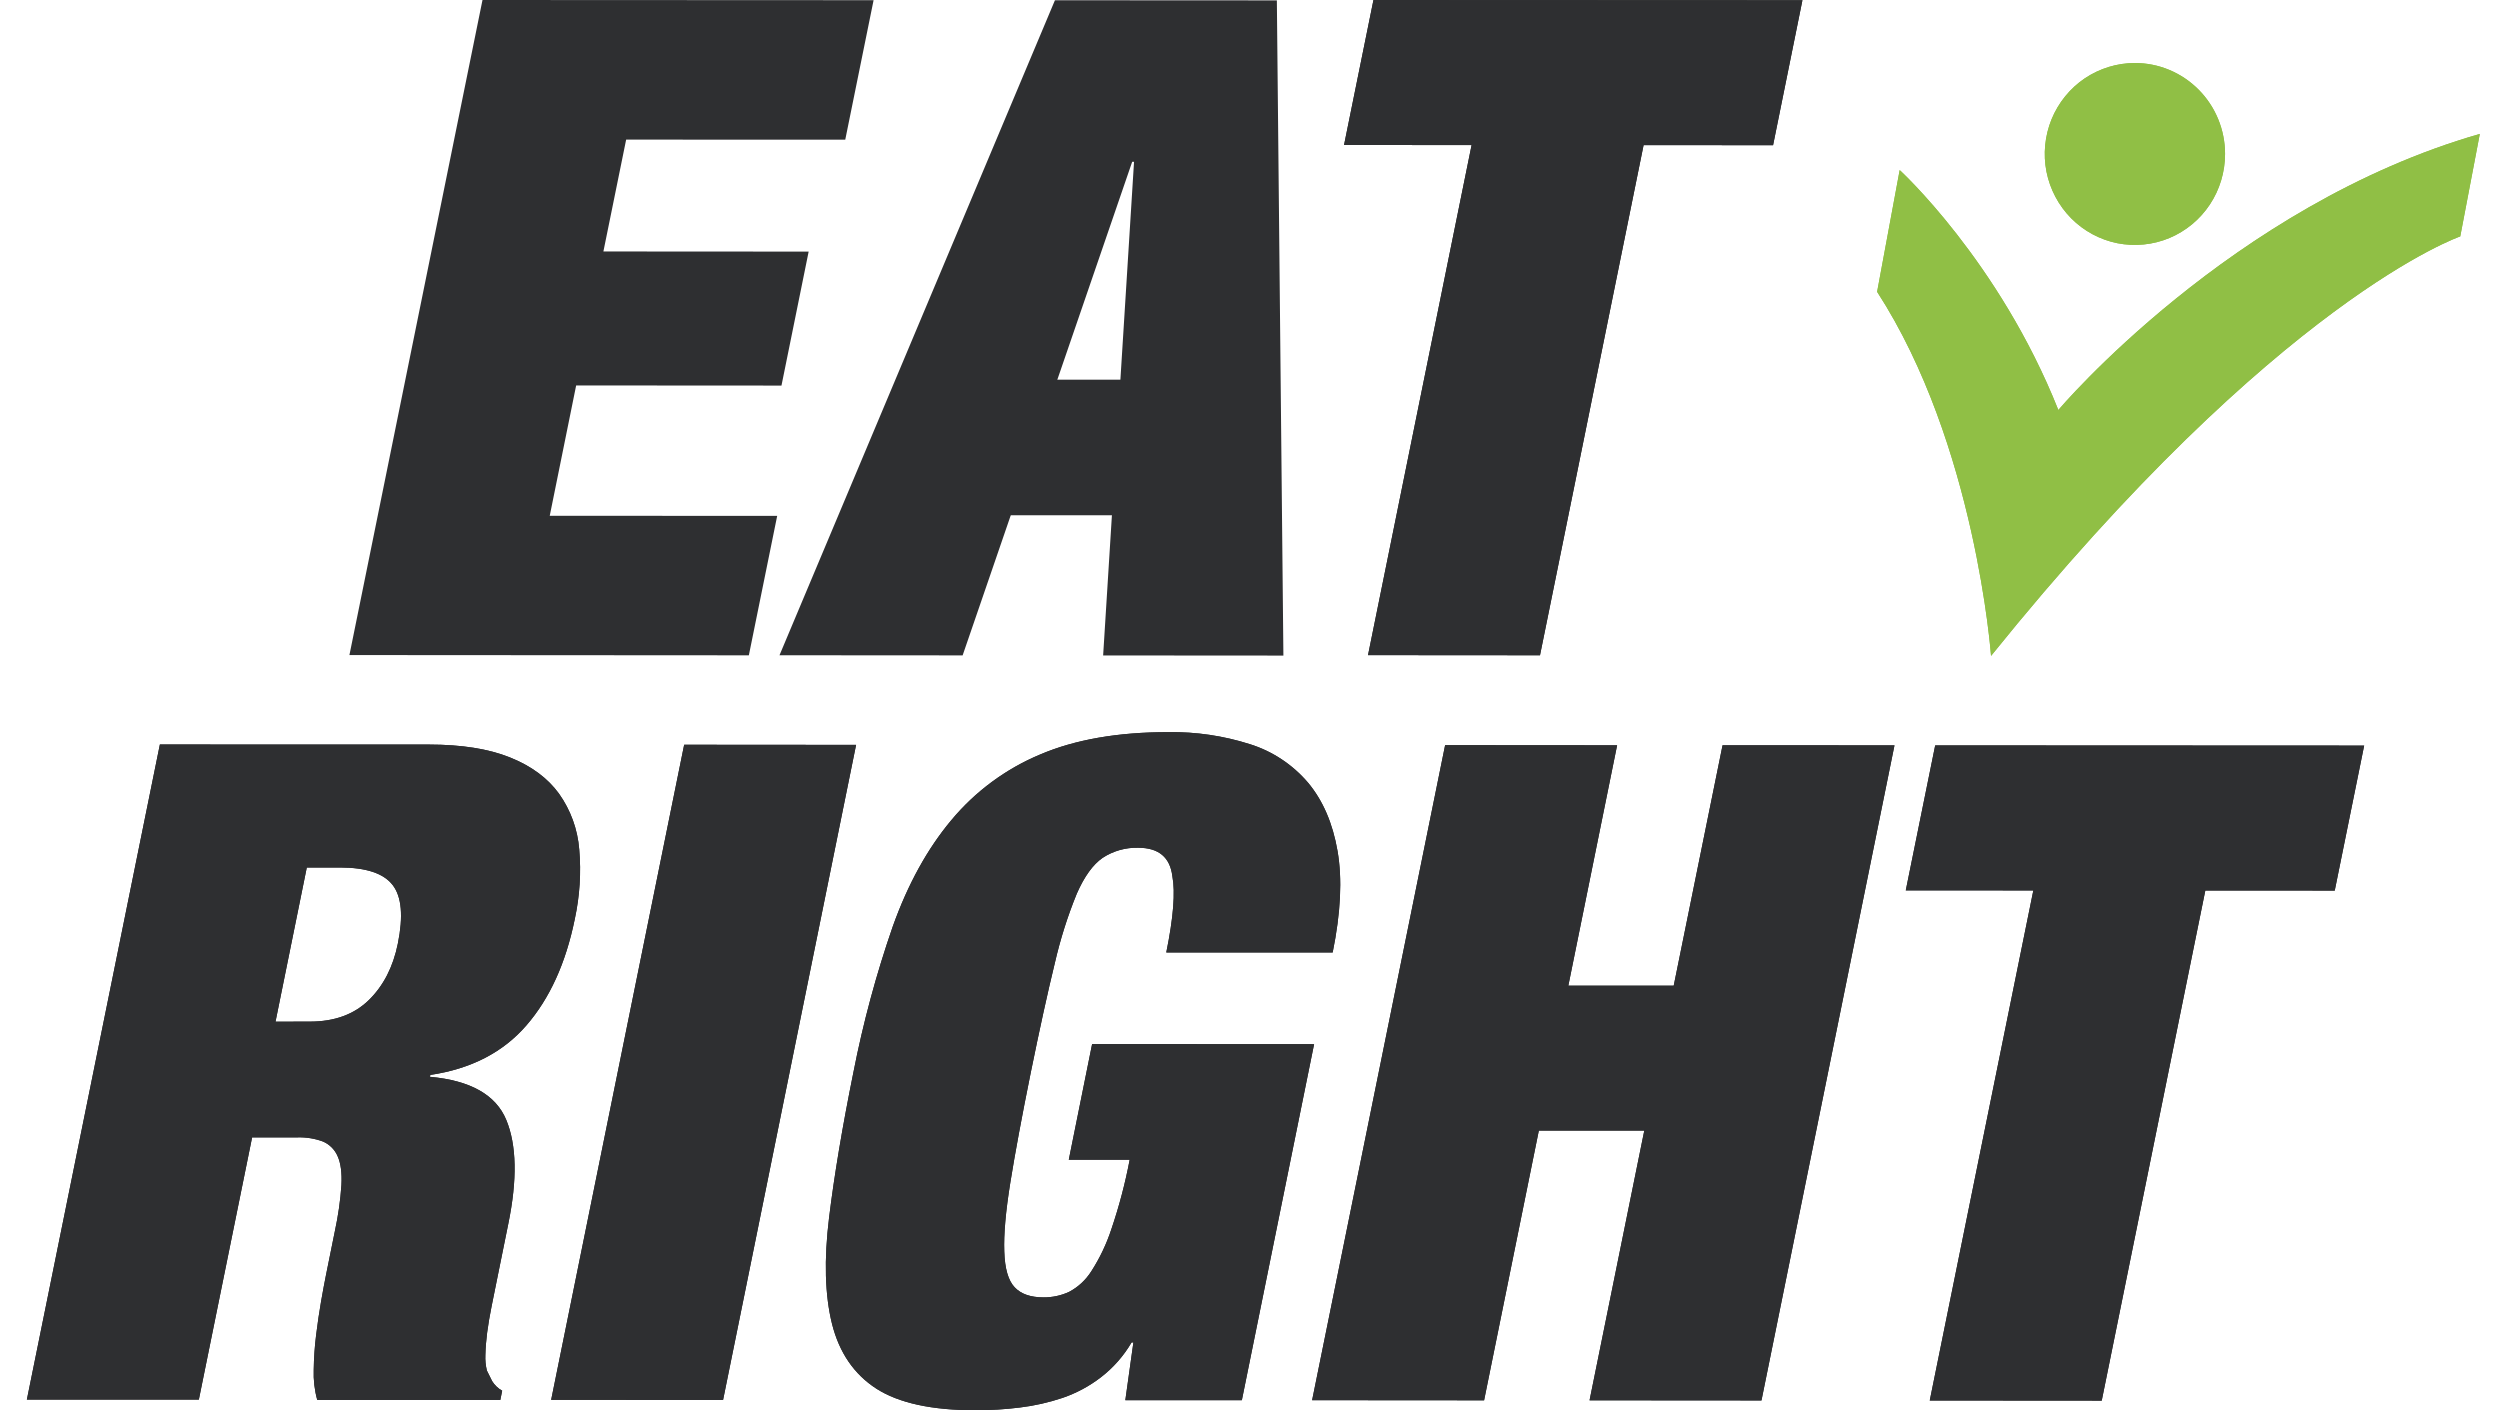 <svg width="39" height="22" viewBox="0 0 39 22" fill="none" xmlns="http://www.w3.org/2000/svg">
<path d="M17.209 10.225L17.691 2.524H17.662L15.017 10.224L12.16 10.222L16.457 0.004L19.919 0.006L20.021 10.227L17.209 10.225Z" fill="#2E2F31"/>
<rect x="15.097" y="5.923" width="3.774" height="2.115" fill="#2E2F31"/>
<path d="M13.628 0.003L13.186 2.179L9.768 2.178L9.413 3.923L12.615 3.925L12.191 6.015L8.988 6.013L8.576 8.046L12.124 8.048L11.682 10.223L5.451 10.219L7.527 0L13.628 0.003Z" fill="#2E2F31"/>
<path d="M6.692 11.615C7.201 11.615 7.623 11.682 7.956 11.816C8.29 11.95 8.545 12.139 8.721 12.382C8.902 12.637 9.011 12.936 9.036 13.249C9.068 13.613 9.044 13.979 8.967 14.336C8.827 15.024 8.575 15.577 8.211 15.997C7.847 16.417 7.348 16.674 6.713 16.769L6.707 16.798C7.339 16.855 7.736 17.08 7.898 17.471C8.06 17.862 8.071 18.401 7.93 19.089L7.753 19.962L7.669 20.378C7.64 20.521 7.617 20.656 7.6 20.785C7.585 20.902 7.575 21.019 7.572 21.137C7.568 21.218 7.576 21.3 7.595 21.38C7.622 21.437 7.649 21.492 7.677 21.545C7.716 21.608 7.77 21.66 7.834 21.695L7.805 21.839H4.949C4.906 21.685 4.888 21.526 4.894 21.366C4.897 21.184 4.909 21.003 4.932 20.822C4.954 20.641 4.98 20.467 5.009 20.3C5.038 20.134 5.064 19.997 5.085 19.892L5.224 19.205C5.275 18.969 5.31 18.729 5.326 18.488C5.336 18.297 5.316 18.146 5.267 18.037C5.223 17.934 5.141 17.852 5.039 17.808C4.912 17.761 4.777 17.739 4.641 17.743H3.933L3.102 21.834H0.419L2.494 11.614L6.692 11.615ZM4.833 15.937C5.218 15.937 5.524 15.825 5.753 15.602C5.981 15.379 6.132 15.086 6.206 14.722C6.293 14.293 6.266 13.987 6.125 13.806C5.984 13.624 5.712 13.534 5.307 13.533H4.786L4.298 15.938L4.833 15.937Z" fill="#2E2F31"/>
<path d="M13.355 11.62L11.28 21.839L8.598 21.838L10.673 11.618L13.355 11.62Z" fill="#2E2F31"/>
<path d="M20.5 16.289L19.373 21.843H17.555L17.681 20.941H17.653C17.53 21.152 17.367 21.337 17.175 21.485C16.994 21.625 16.791 21.733 16.576 21.807C16.36 21.879 16.138 21.93 15.912 21.957C15.682 21.986 15.45 22 15.219 22C14.536 22 14.02 21.887 13.671 21.663C13.323 21.438 13.092 21.101 12.979 20.651C12.868 20.203 12.853 19.649 12.934 18.991C13.015 18.332 13.141 17.578 13.313 16.729C13.464 15.957 13.669 15.197 13.927 14.453C14.162 13.795 14.466 13.242 14.841 12.794C15.214 12.346 15.689 11.995 16.224 11.771C16.771 11.537 17.439 11.421 18.228 11.421C18.658 11.415 19.085 11.478 19.495 11.608C19.849 11.718 20.164 11.927 20.405 12.209C20.637 12.487 20.791 12.842 20.866 13.277C20.941 13.711 20.916 14.238 20.79 14.858H18.194C18.305 14.314 18.336 13.918 18.289 13.67C18.253 13.374 18.076 13.226 17.759 13.225C17.561 13.219 17.366 13.274 17.2 13.383C17.049 13.488 16.915 13.674 16.798 13.941C16.655 14.291 16.541 14.652 16.456 15.021C16.345 15.475 16.22 16.045 16.08 16.732C15.941 17.419 15.835 17.989 15.762 18.443C15.689 18.896 15.657 19.256 15.667 19.523C15.675 19.79 15.729 19.976 15.828 20.081C15.927 20.187 16.077 20.239 16.279 20.239C16.416 20.24 16.553 20.211 16.678 20.153C16.82 20.078 16.939 19.967 17.025 19.831C17.157 19.626 17.262 19.405 17.338 19.173C17.458 18.82 17.553 18.459 17.623 18.092H16.673L17.037 16.287L20.5 16.289Z" fill="#2E2F31"/>
<path d="M25.227 11.626L24.466 15.376L26.11 15.376L26.872 11.626L29.554 11.627L27.479 21.847L24.797 21.845L25.651 17.637L24.006 17.637L23.152 21.845L20.469 21.843L22.544 11.624L25.227 11.626Z" fill="#2E2F31"/>
<path d="M29.73 13.89L30.189 11.628L36.881 11.631L36.422 13.893L34.403 13.892L32.787 21.85L30.104 21.848L31.72 13.891L29.73 13.89Z" fill="#2E2F31"/>
<path d="M20.967 2.262L21.426 0L28.118 0.003L27.66 2.265L25.64 2.264L24.024 10.222L21.341 10.22L22.957 2.263L20.967 2.262Z" fill="#2E2F31"/>
<path d="M34.711 2.402C34.711 2.683 34.628 2.957 34.474 3.19C34.319 3.424 34.1 3.605 33.843 3.713C33.586 3.82 33.303 3.848 33.03 3.794C32.758 3.739 32.507 3.604 32.31 3.405C32.114 3.207 31.98 2.954 31.925 2.679C31.871 2.404 31.899 2.118 32.005 1.859C32.112 1.6 32.292 1.378 32.523 1.222C32.755 1.067 33.027 0.983 33.305 0.983C33.678 0.983 34.035 1.133 34.299 1.399C34.563 1.665 34.711 2.026 34.711 2.402Z" fill="#90BF45"/>
<path d="M31.06 10.232C31.06 10.232 30.823 6.93 29.283 4.552L29.635 2.653C29.635 2.653 31.186 4.072 32.11 6.396C32.11 6.396 34.805 3.204 38.685 2.089L38.38 3.688C38.38 3.688 35.551 4.656 31.06 10.232" fill="#90BF45"/>
<path d="M6.692 11.615C7.201 11.615 7.623 11.682 7.956 11.816C8.29 11.95 8.545 12.139 8.721 12.382C8.902 12.637 9.011 12.936 9.036 13.249C9.068 13.613 9.044 13.979 8.967 14.336C8.827 15.024 8.575 15.577 8.211 15.997C7.847 16.417 7.348 16.674 6.713 16.769L6.707 16.798C7.339 16.855 7.736 17.08 7.898 17.471C8.06 17.862 8.071 18.401 7.93 19.089L7.753 19.962L7.669 20.378C7.64 20.521 7.617 20.656 7.6 20.785C7.585 20.902 7.575 21.019 7.572 21.137C7.568 21.218 7.576 21.3 7.595 21.38C7.622 21.437 7.649 21.492 7.677 21.545C7.716 21.608 7.77 21.66 7.834 21.695L7.805 21.839H4.949C4.906 21.685 4.888 21.526 4.894 21.366C4.897 21.184 4.909 21.003 4.932 20.822C4.954 20.641 4.98 20.467 5.009 20.3C5.038 20.134 5.064 19.997 5.085 19.892L5.224 19.205C5.275 18.969 5.31 18.729 5.326 18.488C5.336 18.297 5.316 18.146 5.267 18.037C5.223 17.934 5.141 17.852 5.039 17.808C4.912 17.761 4.777 17.739 4.641 17.743H3.933L3.102 21.834H0.419L2.494 11.614L6.692 11.615ZM4.833 15.937C5.218 15.937 5.524 15.825 5.753 15.602C5.981 15.379 6.132 15.086 6.206 14.722C6.293 14.293 6.266 13.987 6.125 13.806C5.984 13.624 5.712 13.534 5.307 13.533H4.786L4.298 15.938L4.833 15.937Z" fill="#2E2F31"/>
<path d="M13.355 11.62L11.28 21.839L8.598 21.838L10.673 11.618L13.355 11.62Z" fill="#2E2F31"/>
<path d="M20.5 16.289L19.373 21.843H17.555L17.681 20.941H17.653C17.53 21.152 17.367 21.337 17.175 21.485C16.994 21.625 16.791 21.733 16.576 21.807C16.36 21.879 16.138 21.93 15.912 21.957C15.682 21.986 15.45 22 15.219 22C14.536 22 14.02 21.887 13.671 21.663C13.323 21.438 13.092 21.101 12.979 20.651C12.868 20.203 12.853 19.649 12.934 18.991C13.015 18.332 13.141 17.578 13.313 16.729C13.464 15.957 13.669 15.197 13.927 14.453C14.162 13.795 14.466 13.242 14.841 12.794C15.214 12.346 15.689 11.995 16.224 11.771C16.771 11.537 17.439 11.421 18.228 11.421C18.658 11.415 19.085 11.478 19.495 11.608C19.849 11.718 20.164 11.927 20.405 12.209C20.637 12.487 20.791 12.842 20.866 13.277C20.941 13.711 20.916 14.238 20.79 14.858H18.194C18.305 14.314 18.336 13.918 18.289 13.67C18.253 13.374 18.076 13.226 17.759 13.225C17.561 13.219 17.366 13.274 17.2 13.383C17.049 13.488 16.915 13.674 16.798 13.941C16.655 14.291 16.541 14.652 16.456 15.021C16.345 15.475 16.22 16.045 16.08 16.732C15.941 17.419 15.835 17.989 15.762 18.443C15.689 18.896 15.657 19.256 15.667 19.523C15.675 19.79 15.729 19.976 15.828 20.081C15.927 20.187 16.077 20.239 16.279 20.239C16.416 20.24 16.553 20.211 16.678 20.153C16.82 20.078 16.939 19.967 17.025 19.831C17.157 19.626 17.262 19.405 17.338 19.173C17.458 18.82 17.553 18.459 17.623 18.092H16.673L17.037 16.287L20.5 16.289Z" fill="#2E2F31"/>
<path d="M25.227 11.626L24.466 15.376L26.11 15.376L26.872 11.626L29.554 11.627L27.479 21.847L24.797 21.845L25.651 17.637L24.006 17.637L23.152 21.845L20.469 21.843L22.544 11.624L25.227 11.626Z" fill="#2E2F31"/>
<path d="M29.73 13.89L30.189 11.628L36.881 11.631L36.422 13.893L34.403 13.892L32.787 21.85L30.104 21.848L31.72 13.891L29.73 13.89Z" fill="#2E2F31"/>
<path d="M20.967 2.262L21.426 0L28.118 0.003L27.66 2.265L25.64 2.264L24.024 10.222L21.341 10.22L22.957 2.263L20.967 2.262Z" fill="#2E2F31"/>
<path d="M34.711 2.402C34.711 2.683 34.628 2.957 34.474 3.19C34.319 3.424 34.1 3.605 33.843 3.713C33.586 3.82 33.303 3.848 33.03 3.794C32.758 3.739 32.507 3.604 32.31 3.405C32.114 3.207 31.98 2.954 31.925 2.679C31.871 2.404 31.899 2.118 32.005 1.859C32.112 1.6 32.292 1.378 32.523 1.222C32.755 1.067 33.027 0.983 33.305 0.983C33.678 0.983 34.035 1.133 34.299 1.399C34.563 1.665 34.711 2.026 34.711 2.402Z" fill="#90BF45"/>
<path d="M31.06 10.232C31.06 10.232 30.823 6.93 29.283 4.552L29.635 2.653C29.635 2.653 31.186 4.072 32.11 6.396C32.11 6.396 34.805 3.204 38.685 2.089L38.38 3.688C38.38 3.688 35.551 4.656 31.06 10.232" fill="#90BF45"/>
</svg>
